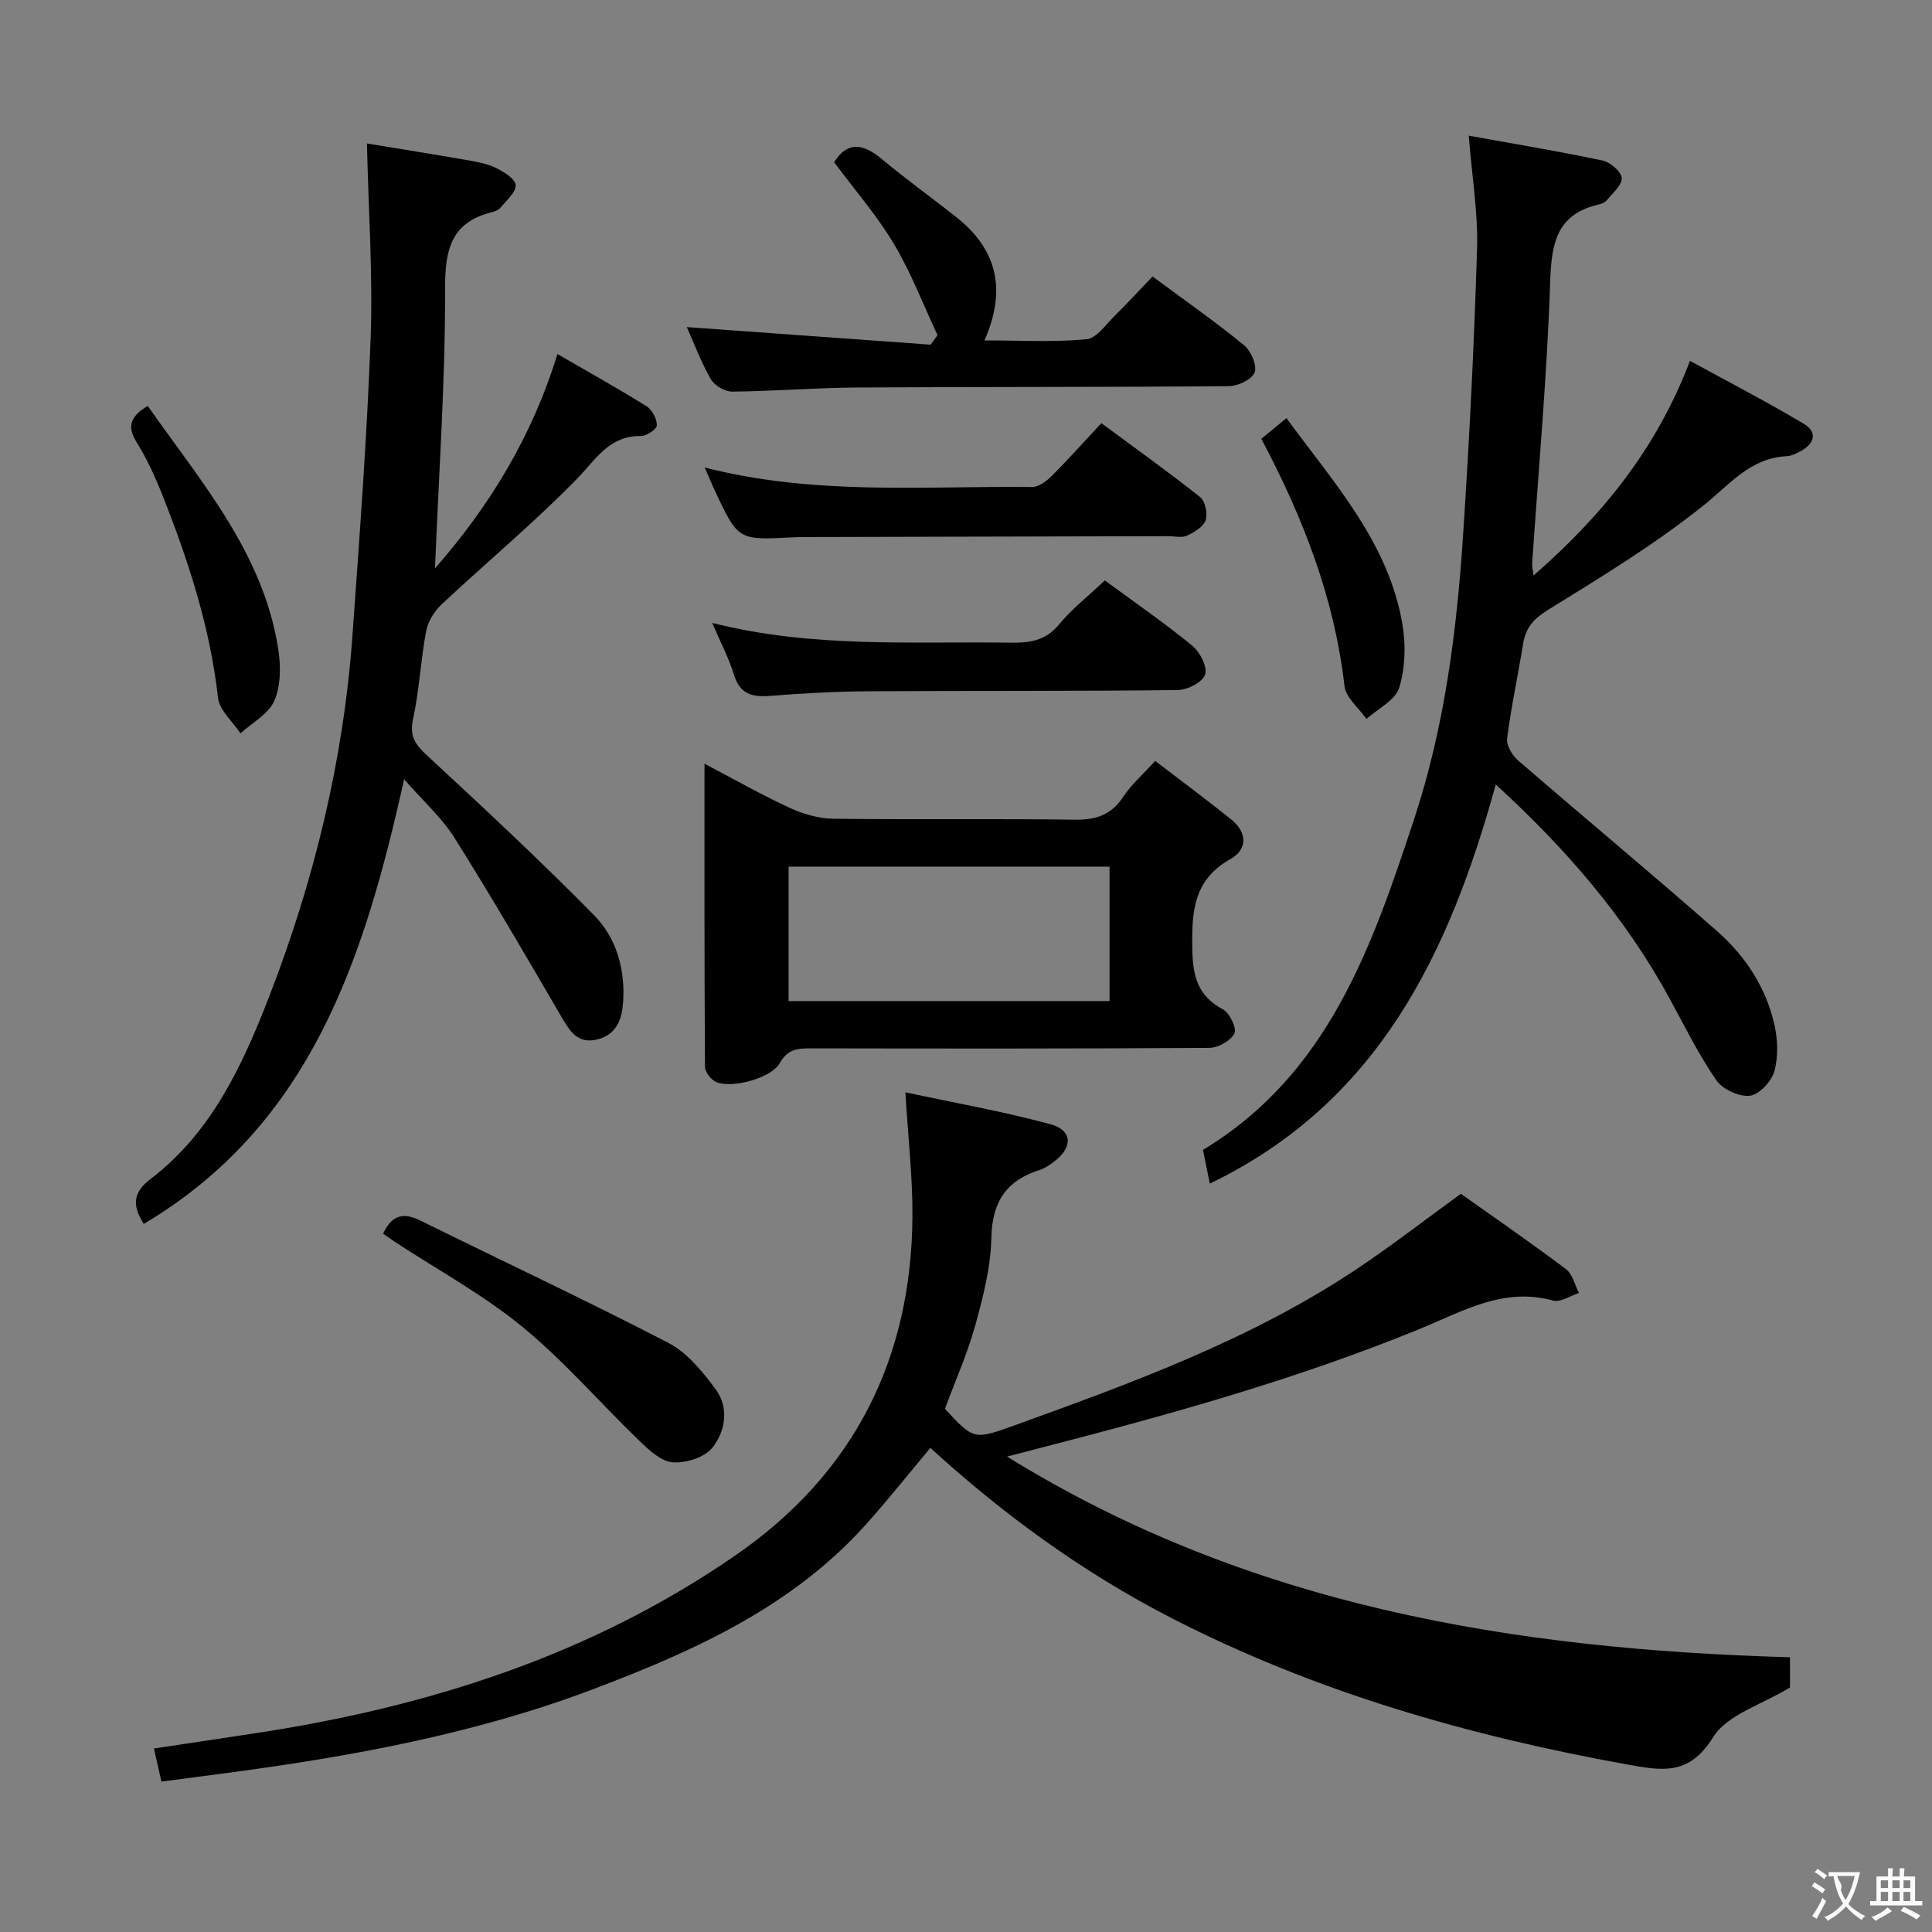 <svg enable-background="new 0 0 400 400" viewBox="0 0 400 400" xmlns="http://www.w3.org/2000/svg"><rect x="0" y="0" width="400" height="400" fill="#808080" stroke="none"/><g fill="#010000"><path d="m187.45 226.15c10.11 2.17 20.18 3.95 30.01 6.6 4.6 1.24 4.7 4.77.83 7.71-.92.7-1.92 1.41-3 1.75-6.9 2.18-9.89 6.58-10.04 14.05-.12 6.05-1.68 12.17-3.31 18.06s-4.14 11.53-6.3 17.36c5.92 6.41 6.01 6.46 14.31 3.46 24.55-8.87 49.09-17.81 70.99-32.43 7.04-4.7 13.74-9.9 21.52-15.55 6.78 4.81 14.38 10.05 21.76 15.6 1.36 1.03 1.82 3.26 2.69 4.94-1.8.57-3.84 1.99-5.36 1.57-10.24-2.83-18.63 2.18-27.44 5.8-25.86 10.61-52.74 18.02-79.75 24.97-1.59.41-3.18.83-5.86 1.53 50.16 31.04 104.99 39.91 162.1 41.55v6.25c-5.82 3.57-13 5.6-15.91 10.29-4.97 7.99-10.45 6.97-17.76 5.66-32.86-5.92-64.66-15.04-94.45-30.35-18.28-9.4-34.79-21.44-49.86-35.2-4.47 5.34-8.76 10.75-13.37 15.89-15.28 17.02-35.52 26.14-56.26 34-24.61 9.34-50.44 14.04-76.49 17.48-4.28.57-8.56 1.12-13.08 1.72-.47-2.07-.93-4.13-1.55-6.85 6.95-1.05 13.76-2.07 20.58-3.1 35.92-5.41 69.91-16.16 100.03-37.04 24.3-16.84 36.23-40.52 36.43-69.99.06-8.11-.89-16.22-1.46-25.73z"/><path d="m304.09 28.09c9.47 1.71 18.6 3.22 27.66 5.14 1.61.34 3.88 2.25 4.01 3.61.14 1.43-1.87 3.12-3.06 4.59-.38.47-1.12.78-1.75.92-8.54 1.99-9.73 7.85-9.99 15.75-.65 19.57-2.43 39.11-3.75 58.65-.03.48.11.98.29 2.41 14.2-12.4 25.43-26.16 32.39-44.45 8.02 4.39 15.94 8.48 23.58 13.04 2.94 1.76 2.17 4.19-.77 5.71-.88.45-1.85.95-2.8.99-7.6.39-11.8 5.88-17.22 10.21-10.06 8.04-21.18 14.82-32.17 21.6-3.01 1.86-4.63 3.71-5.16 7.01-1.07 6.55-2.47 13.05-3.32 19.63-.18 1.41 1.04 3.47 2.23 4.5 13.7 11.85 27.64 23.43 41.24 35.38 5.82 5.11 10.09 11.6 11.85 19.26.72 3.12.85 6.71.01 9.75-.58 2.1-3.14 4.85-5.07 5.07-2.22.26-5.64-1.32-6.94-3.2-3.66-5.32-6.55-11.17-9.64-16.86-9.16-16.83-21.47-31.07-36.03-44.38-9.66 35.04-24.35 65.85-59.2 82.63-.55-2.71-.97-4.77-1.42-6.98 25.96-15.65 35-42.09 43.75-68.58 6.28-19.03 8.8-38.84 10.11-58.75 1.3-19.74 2.29-39.5 2.89-59.27.22-7.36-1.04-14.79-1.72-23.38z"/><path d="m83.67 161.34c-8.27 37.14-19.25 71.47-53.91 92.06-2.57-4.04-2.06-6.66 1.42-9.31 12.57-9.59 18.98-23.42 24.48-37.58 9.35-24.1 15.45-49.05 17.31-74.9 1.47-20.56 3.02-41.12 3.77-61.71.47-13.08-.45-26.21-.77-40.2 6.51 1.08 13.78 2.24 21.02 3.5 1.95.34 3.99.72 5.74 1.59 1.62.81 3.94 2.23 4.03 3.53.11 1.46-1.87 3.12-3.06 4.6-.39.48-1.1.82-1.72.97-8.47 2.07-9.86 7.59-9.83 15.77.06 19.09-1.29 38.19-2.09 58.02 11.39-13.03 20.09-27.29 25.35-44.38 6.47 3.75 12.55 7.13 18.45 10.81 1.15.72 2.14 2.6 2.14 3.95 0 .78-2.14 2.23-3.3 2.21-6.59-.09-9.27 4.78-13.21 8.83-8.9 9.13-18.76 17.31-28.08 26.05-1.51 1.41-2.81 3.56-3.19 5.56-1.13 6.03-1.41 12.23-2.71 18.21-.77 3.57.5 5.26 2.94 7.52 11.7 10.82 23.37 21.7 34.55 33.05 4.63 4.71 6.47 11.22 6.01 17.98-.23 3.39-1.25 6.64-5.17 7.69-4.17 1.12-5.83-1.59-7.63-4.68-7.25-12.45-14.51-24.92-22.18-37.12-2.63-4.13-6.44-7.53-10.36-12.02z"/><path d="m239.17 157.54c5.51 4.22 10.69 8.06 15.72 12.1 3.35 2.68 3.45 6.21-.15 8.23-7.66 4.29-8.01 10.85-7.89 18.49.09 5.67 1.05 9.79 6.35 12.62 1.39.74 2.91 3.94 2.37 5-.78 1.52-3.37 2.95-5.19 2.97-27.46.18-54.92.15-82.39.1-2.73 0-4.88.07-6.53 3.04-1.72 3.11-9.9 5.32-13.14 3.95-1.08-.45-2.36-2.08-2.36-3.17-.14-20.61-.1-41.22-.1-62.75 6.33 3.32 11.9 6.49 17.71 9.17 2.76 1.27 5.96 2.18 8.97 2.22 16.64.21 33.29-.04 49.93.2 4.41.06 7.6-.96 10.09-4.75 1.61-2.48 3.94-4.48 6.61-7.42zm-75.9 21.89v27.83h66.45c0-9.41 0-18.49 0-27.83-22.17 0-44.07 0-66.45 0z"/><path d="m238.62 57.24c6.71 4.97 12.98 9.35 18.89 14.18 1.45 1.18 2.78 4.15 2.26 5.65-.5 1.44-3.44 2.86-5.32 2.88-25.65.22-51.3.12-76.96.28-8.64.05-17.27.77-25.91.85-1.51.01-3.66-1.27-4.42-2.59-2.03-3.53-3.46-7.41-4.96-10.77 16.93 1.22 33.7 2.43 50.48 3.64.48-.65.95-1.31 1.43-1.96-2.97-6.33-5.48-12.95-9.05-18.92-3.55-5.94-8.16-11.24-12.37-16.9 2.85-4.47 6.1-3.81 9.92-.62 4.98 4.15 10.25 7.94 15.34 11.96 8.4 6.63 10.56 14.91 5.87 25.56 7.37 0 14.29.4 21.11-.24 2.13-.2 4.09-3.13 5.97-4.97 2.5-2.46 4.86-5.04 7.72-8.03z"/><path d="m145.9 96.79c22.9 5.86 45.41 3.79 67.77 4.04 1.37.01 3-1.21 4.08-2.29 3.41-3.4 6.61-7.01 10.27-10.93 7.27 5.38 13.98 10.16 20.42 15.28 1.07.85 1.63 3.42 1.18 4.79s-2.33 2.52-3.84 3.21c-1.1.51-2.62.12-3.95.12-24.95.06-49.9.12-74.85.18-1 0-2 .01-2.99.06-11.18.59-11.18.59-16.02-9.72-.62-1.36-1.19-2.73-2.07-4.74z"/><path d="m228.74 120.17c6.14 4.52 12.31 8.77 18.09 13.5 1.59 1.3 3.18 4.35 2.68 5.97-.47 1.55-3.63 3.2-5.63 3.23-21.32.25-42.64.12-63.96.25-6.81.04-13.63.41-20.42.95-3.74.3-6.3-.32-7.54-4.37-1.05-3.43-2.76-6.66-4.5-10.73 20.79 5.26 41.27 3.79 61.65 4.09 3.97.06 7.33-.34 10.13-3.75 2.63-3.2 5.97-5.8 9.5-9.14z"/><path d="m79.32 255.42c1.76-3.81 4.11-4.5 7.69-2.73 17.11 8.46 34.41 16.54 51.35 25.33 3.91 2.03 7.11 5.96 9.81 9.62 2.83 3.83 2.02 8.71-.7 12.11-1.6 2-5.47 3.21-8.18 3.01-2.41-.18-4.91-2.52-6.88-4.42-8.13-7.83-15.55-16.5-24.25-23.63-8.18-6.7-17.63-11.84-26.52-17.67-.79-.54-1.56-1.1-2.32-1.62z"/><path d="m30.59 84.04c11.04 15.77 23.89 30.4 27.01 50.28.55 3.5.56 7.59-.78 10.72-1.18 2.76-4.6 4.57-7.03 6.8-1.61-2.45-4.36-4.77-4.65-7.36-1.65-14.67-6.16-28.49-11.56-42.09-1.47-3.7-3.15-7.38-5.25-10.75-2.08-3.33-1.39-5.42 2.26-7.6z"/><path d="m261.14 90.84c1.78-1.45 3.29-2.69 5.21-4.27 9.84 13.46 21.12 25.74 24 42.65.73 4.28.6 9.08-.66 13.17-.8 2.6-4.42 4.33-6.78 6.46-1.58-2.27-4.27-4.4-4.55-6.82-2.08-18.11-8.48-34.71-17.22-51.19z"/></g><path d="m377.9 391.2c-.2.3-.4.5-.6.8-.7-.6-1.4-1-2.2-1.5.2-.3.4-.5.5-.8.6.4 1.4.8 2.3 1.5zm-1.8 6.1c-.2-.2-.5-.4-.9-.6.4-.6.8-1.2 1.2-1.9s.7-1.3.9-1.9c.3.3.5.5.8.7-.7 1.3-1.4 2.6-2 3.7zm2.2-9c-.3.3-.5.5-.6.8-.6-.6-1.3-1.1-2-1.5.3-.3.5-.5.6-.7.6.5 1.3.9 2 1.4zm.3.2v-.9h2 4.5c-.3 1.3-.6 2.5-1 3.6s-.9 2.1-1.4 3c.4.5 1 1 1.6 1.4s1.2.8 1.9 1.1c-.3.2-.5.4-.8.8-.4-.3-1-.7-1.6-1.2s-1.2-1.1-1.6-1.6c-.5.6-1.1 1.1-1.7 1.6s-1.4.9-2.1 1.4c-.1-.3-.3-.5-.7-.8.6-.2 1.2-.5 1.9-1s1.4-1.1 2-1.8c-.5-.8-.9-1.6-1.2-2.5s-.6-2-.8-3.2c-.4.1-.7.1-1 .1zm2.5 2.7c.3 1 .7 1.7 1 2.2.3-.5.6-1.1 1-2s.6-1.9.9-3h-3.2-.4c.1.9 1.3 1.8.7 2.8z" fill="#fbfafa"/><path d="m396.5 388.5v1.5 3.6h1.5v.9c-.4 0-1 0-1.7 0h-7.9c-.5 0-.9 0-1.2 0v-.9h1.3v-3.5c0-.7 0-1.2 0-1.6h2.4c0-.8 0-1.4 0-1.7h1c0 .3-.1.8-.1 1.7h1.5c0-.8 0-1.4 0-1.7h1c0 .3-.1.9-.1 1.7zm-8.2 9.2c-.2-.3-.5-.5-.8-.8.8-.3 1.4-.6 1.9-.9s1-.7 1.4-1.1c.3.3.6.5.9.8-1.6 1-2.8 1.6-3.4 2zm2.6-6.8v-1.6h-1.5v1.6zm0 2.7v-1.9h-1.5v1.9zm2.4-2.7v-1.6h-1.5v1.6zm0 2.7v-1.9h-1.5v1.9zm.2 2 .7-.8c.4.2.9.5 1.6.8s1.3.7 1.8 1c-.3.3-.5.5-.8.8-.4-.3-1.5-1-3.3-1.8zm2-4.7v-1.6h-1.4v1.6zm0 2.7v-1.9h-1.4v1.9z" fill="#fbfafa"/></svg>
